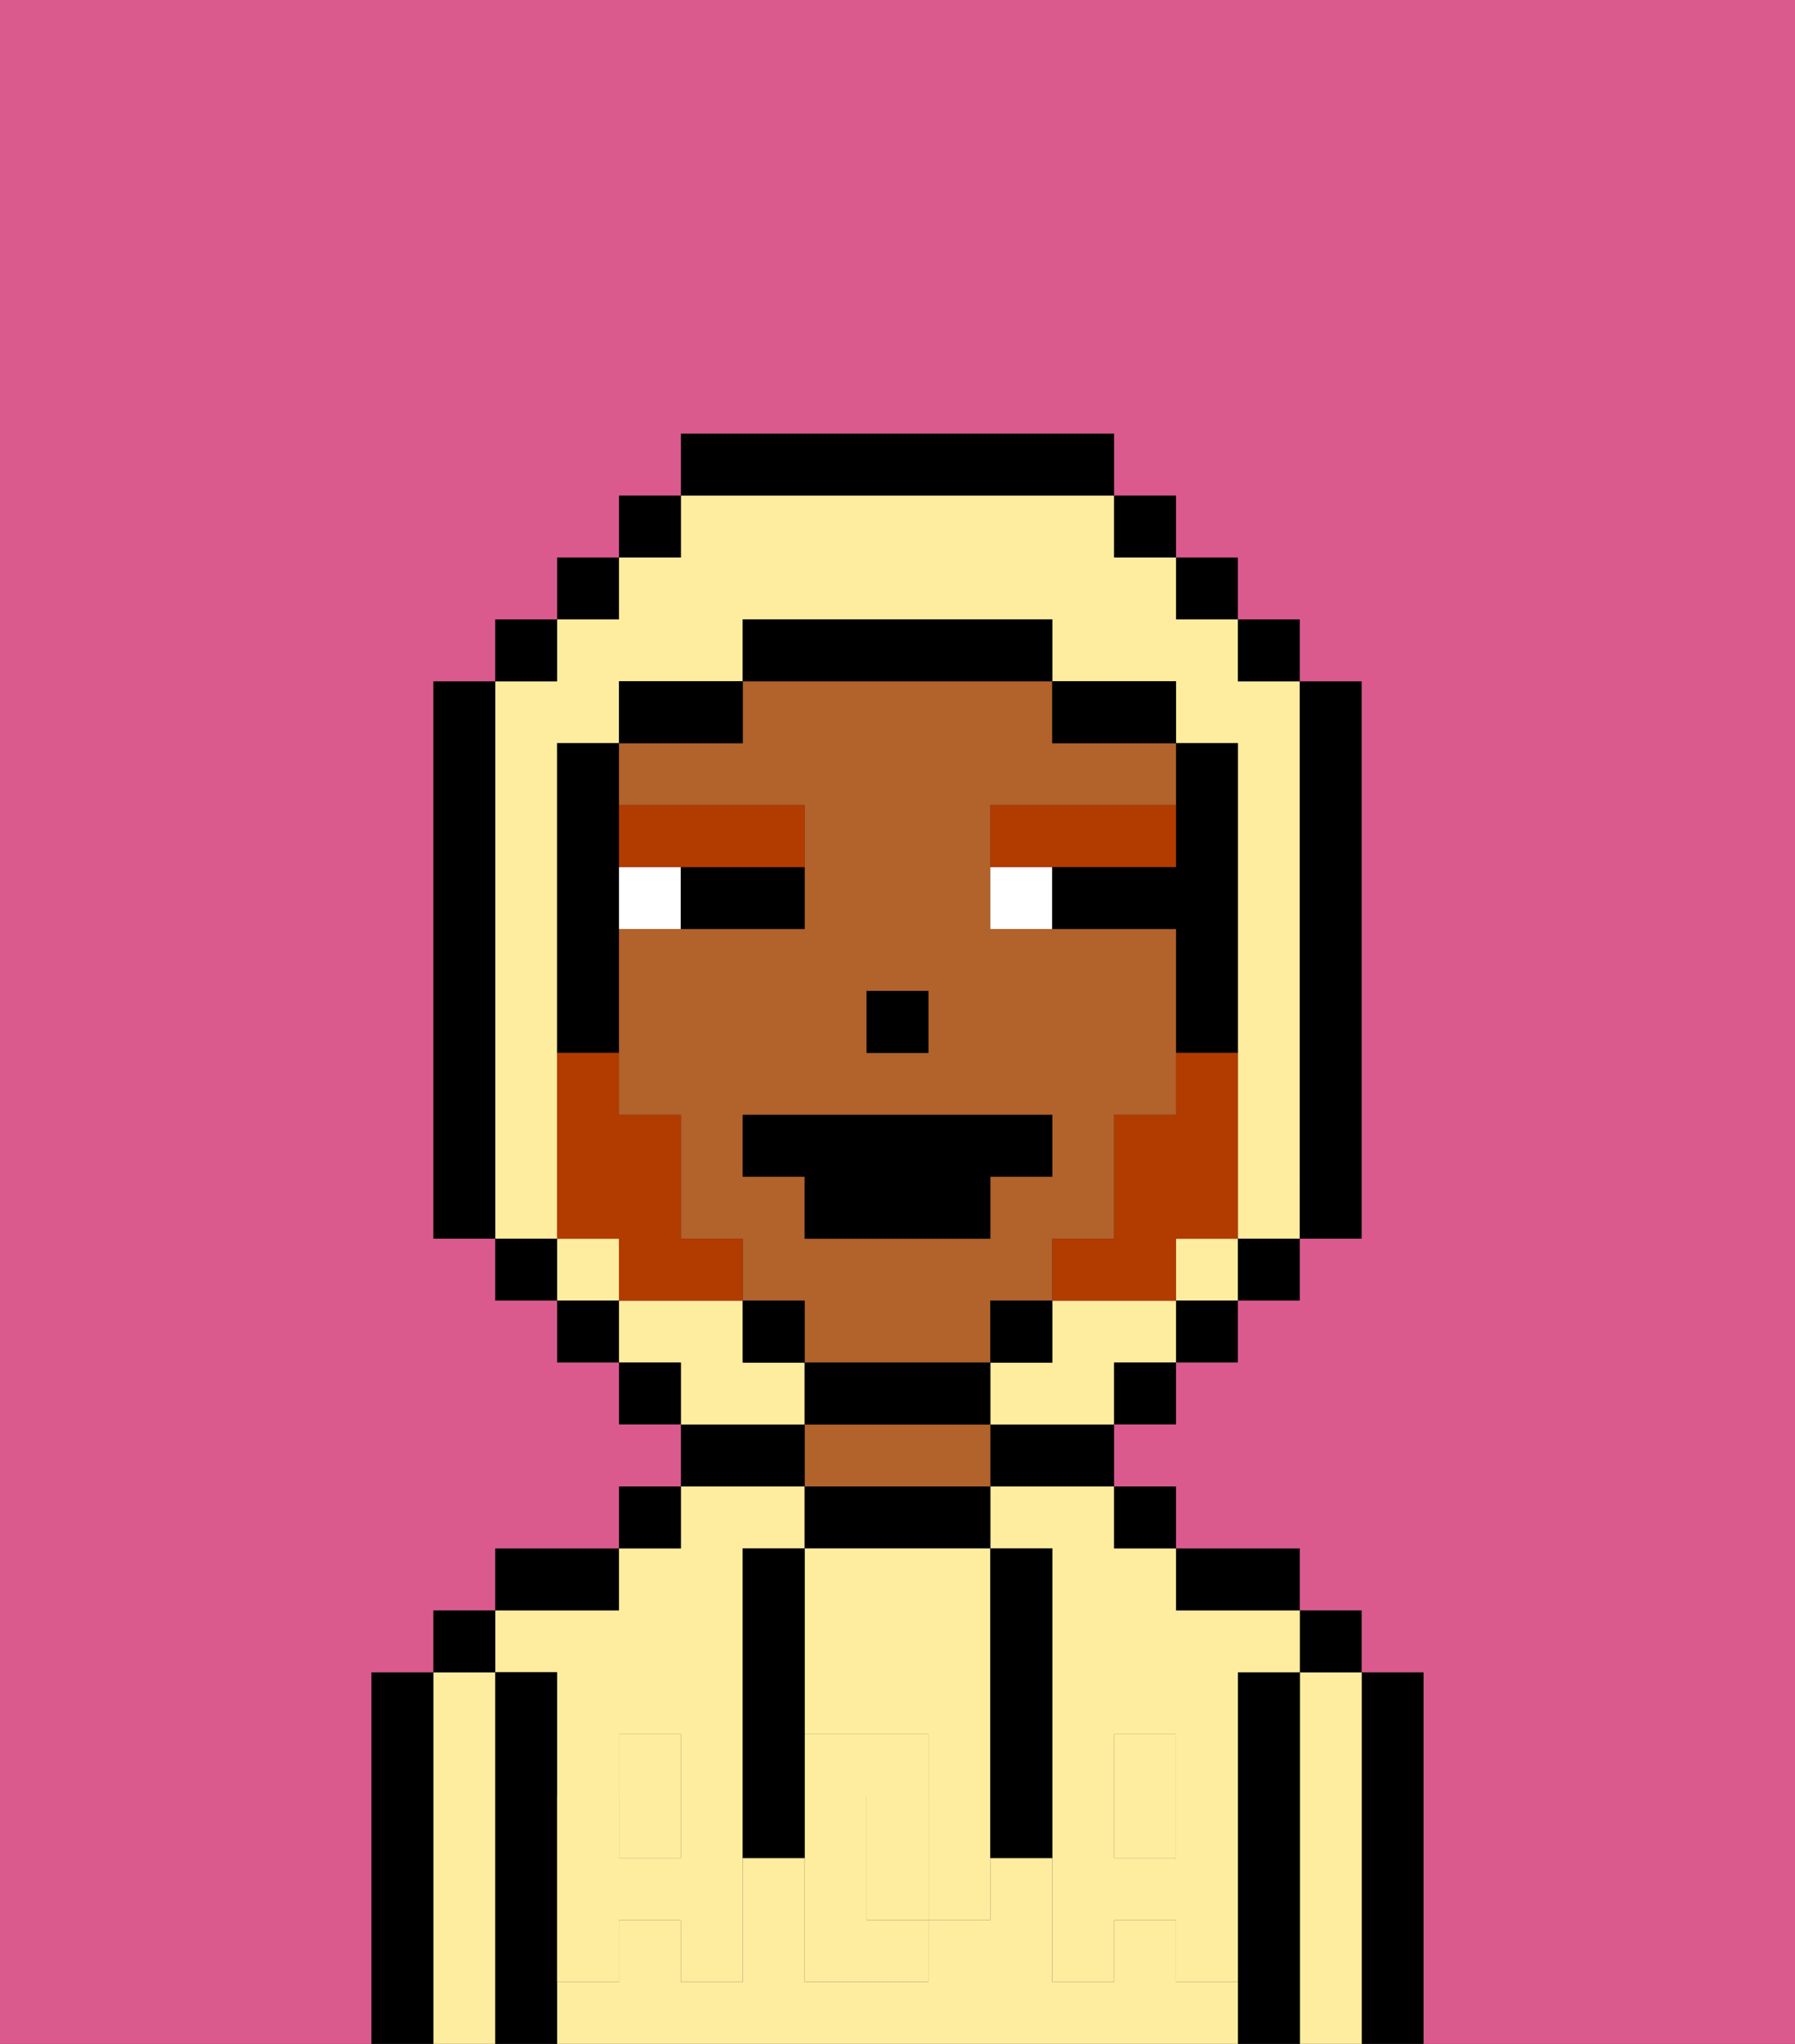 <svg xmlns="http://www.w3.org/2000/svg" viewBox="0 0 29 33"><rect x="0" y="0" width="29" height="33" fill="#333333" stroke="none"/><defs><style>polygon,rect,path{shape-rendering:crispedges;}.sa7-1{fill:#000000;}.sa7-2{fill:#ffed9f;}.sa7-3{fill:#b2622b;}.sa7-4{fill:#ffed9f;}.sa7-5{fill:#ffffff;}.sa7-6{fill:#b23b00;}.sa7-7{fill:#db5a8e;}.sa7-8{fill:#b23b00;}</style></defs><path class="sa7-1" d="M23,27H22v6h1V27Z"/><path class="sa7-2" d="M22,27H21v6h1V27Z"/><rect class="sa7-1" x="21" y="26" width="1" height="1"/><path class="sa7-1" d="M21,27H20v6h1V27Z"/><rect class="sa7-2" x="10" y="29" width="1" height="1"/><path class="sa7-2" d="M19,32V31H18v1H17V30H16v1H15v1H13V30H12v2H11V31H10v1H9v1H20V32Z"/><path class="sa7-2" d="M16,25h1v4h1V28h1v1h1V27h1V26H19V25H18V24H16Z"/><rect class="sa7-2" x="18" y="29" width="1" height="1"/><path class="sa7-2" d="M9,27v2h1V28h1v1h1V25h1V24H11v1H10v1H8v1Z"/><path class="sa7-1" d="M20,26h1V25H19v1Z"/><rect class="sa7-1" x="18" y="24" width="1" height="1"/><path class="sa7-1" d="M16,24h2V23H16Z"/><path class="sa7-1" d="M16,25V24H13v1h3Z"/><path class="sa7-3" d="M16,24V23H13v1h3Z"/><path class="sa7-1" d="M13,23H11v1h2Z"/><rect class="sa7-1" x="10" y="24" width="1" height="1"/><path class="sa7-1" d="M10,25H8v1h2Z"/><path class="sa7-1" d="M9,31V27H8v6H9V31Z"/><path class="sa7-2" d="M8,27H7v6H8V27Z"/><rect class="sa7-1" x="7" y="26" width="1" height="1"/><path class="sa7-1" d="M7,27H6v6H7V27Z"/><path class="sa7-2" d="M13,28h2v1h1V25H13v3Z"/><path class="sa7-2" d="M14,29v2h1V29Z"/><path class="sa7-4" d="M19,30H18V29H17v3h1V31h1v1h1V29H19Z"/><rect class="sa7-4" x="18" y="28" width="1" height="1"/><path class="sa7-4" d="M15,29v2h1V29Z"/><path class="sa7-4" d="M14,30V29h1V28H13v4h2V31H14Z"/><path class="sa7-4" d="M11,29v1H10V29H9v3h1V31h1v1h1V29Z"/><rect class="sa7-4" x="10" y="28" width="1" height="1"/><path class="sa7-1" d="M13,27V25H12v5h1V27Z"/><path class="sa7-1" d="M17,28V25H16v5h1V28Z"/><path class="sa7-3" d="M16,22V21h1V20h1V18h1V15H16V13h3V12H17V11H12v1H10v1h3v2H10v3h1v2h1v1h1v1h3Zm-2-6h1v1H14Zm-2,3V18h5v1H16v1H13V19Z"/><rect class="sa7-1" x="14" y="16" width="1" height="1"/><path class="sa7-5" d="M10,14v1h1V14Z"/><path class="sa7-5" d="M16,14v1h1V14Z"/><path class="sa7-1" d="M11,15h2V14H11Z"/><path class="sa7-6" d="M11,14h2V13H10v1Z"/><path class="sa7-6" d="M18,14h1V13H16v1h2Z"/><rect class="sa7-2" x="19" y="20" width="1" height="1"/><rect class="sa7-2" x="9" y="20" width="1" height="1"/><path class="sa7-2" d="M18,21H17v1H16v1h2V22h1V21Z"/><path class="sa7-2" d="M9,19V12h1V11h2V10h5v1h2v1h1v8h1V11H20V10H19V9H18V8H11V9H10v1H9v1H8v9H9Z"/><path class="sa7-2" d="M13,22H12V21H10v1h1v1h2Z"/><rect class="sa7-1" x="10" y="8" width="1" height="1"/><rect class="sa7-1" x="9" y="9" width="1" height="1"/><rect class="sa7-1" x="8" y="10" width="1" height="1"/><path class="sa7-1" d="M8,11H7v9H8V11Z"/><rect class="sa7-1" x="8" y="20" width="1" height="1"/><rect class="sa7-1" x="9" y="21" width="1" height="1"/><rect class="sa7-1" x="10" y="22" width="1" height="1"/><rect class="sa7-1" x="18" y="22" width="1" height="1"/><rect class="sa7-1" x="19" y="21" width="1" height="1"/><rect class="sa7-1" x="20" y="20" width="1" height="1"/><path class="sa7-1" d="M21,20h1V11H21v9Z"/><rect class="sa7-1" x="20" y="10" width="1" height="1"/><rect class="sa7-1" x="19" y="9" width="1" height="1"/><rect class="sa7-1" x="18" y="8" width="1" height="1"/><path class="sa7-1" d="M18,8V7H11V8h7Z"/><path class="sa7-1" d="M12,11H10v1h2Z"/><path class="sa7-1" d="M10,16V12H9v5h1Z"/><rect class="sa7-1" x="12" y="21" width="1" height="1"/><path class="sa7-1" d="M16,23V22H13v1h3Z"/><rect class="sa7-1" x="16" y="21" width="1" height="1"/><path class="sa7-1" d="M19,14H17v1h2v2h1V12H19v2Z"/><path class="sa7-1" d="M18,12h1V11H17v1Z"/><path class="sa7-1" d="M17,11V10H12v1h5Z"/><path class="sa7-7" d="M0,7V33H6V27H7V26H8V25h2V24h1V23H10V22H9V21H8V20H7V11H8V10H9V9h1V8h1V7h7V8h1V9h1v1h1v1h1v9H21v1H20v1H19v1H18v1h1v1h2v1h1v1h1v6h6V0H0Z"/><path class="sa7-8" d="M19,18H18v2H17v1h2V20h1V17H19Z"/><path class="sa7-8" d="M11,20V18H10V17H9v3h1v1h2V20Z"/><polygon class="sa7-1" points="16 20 16 19 17 19 17 18 12 18 12 19 13 19 13 20 16 20"/></svg>